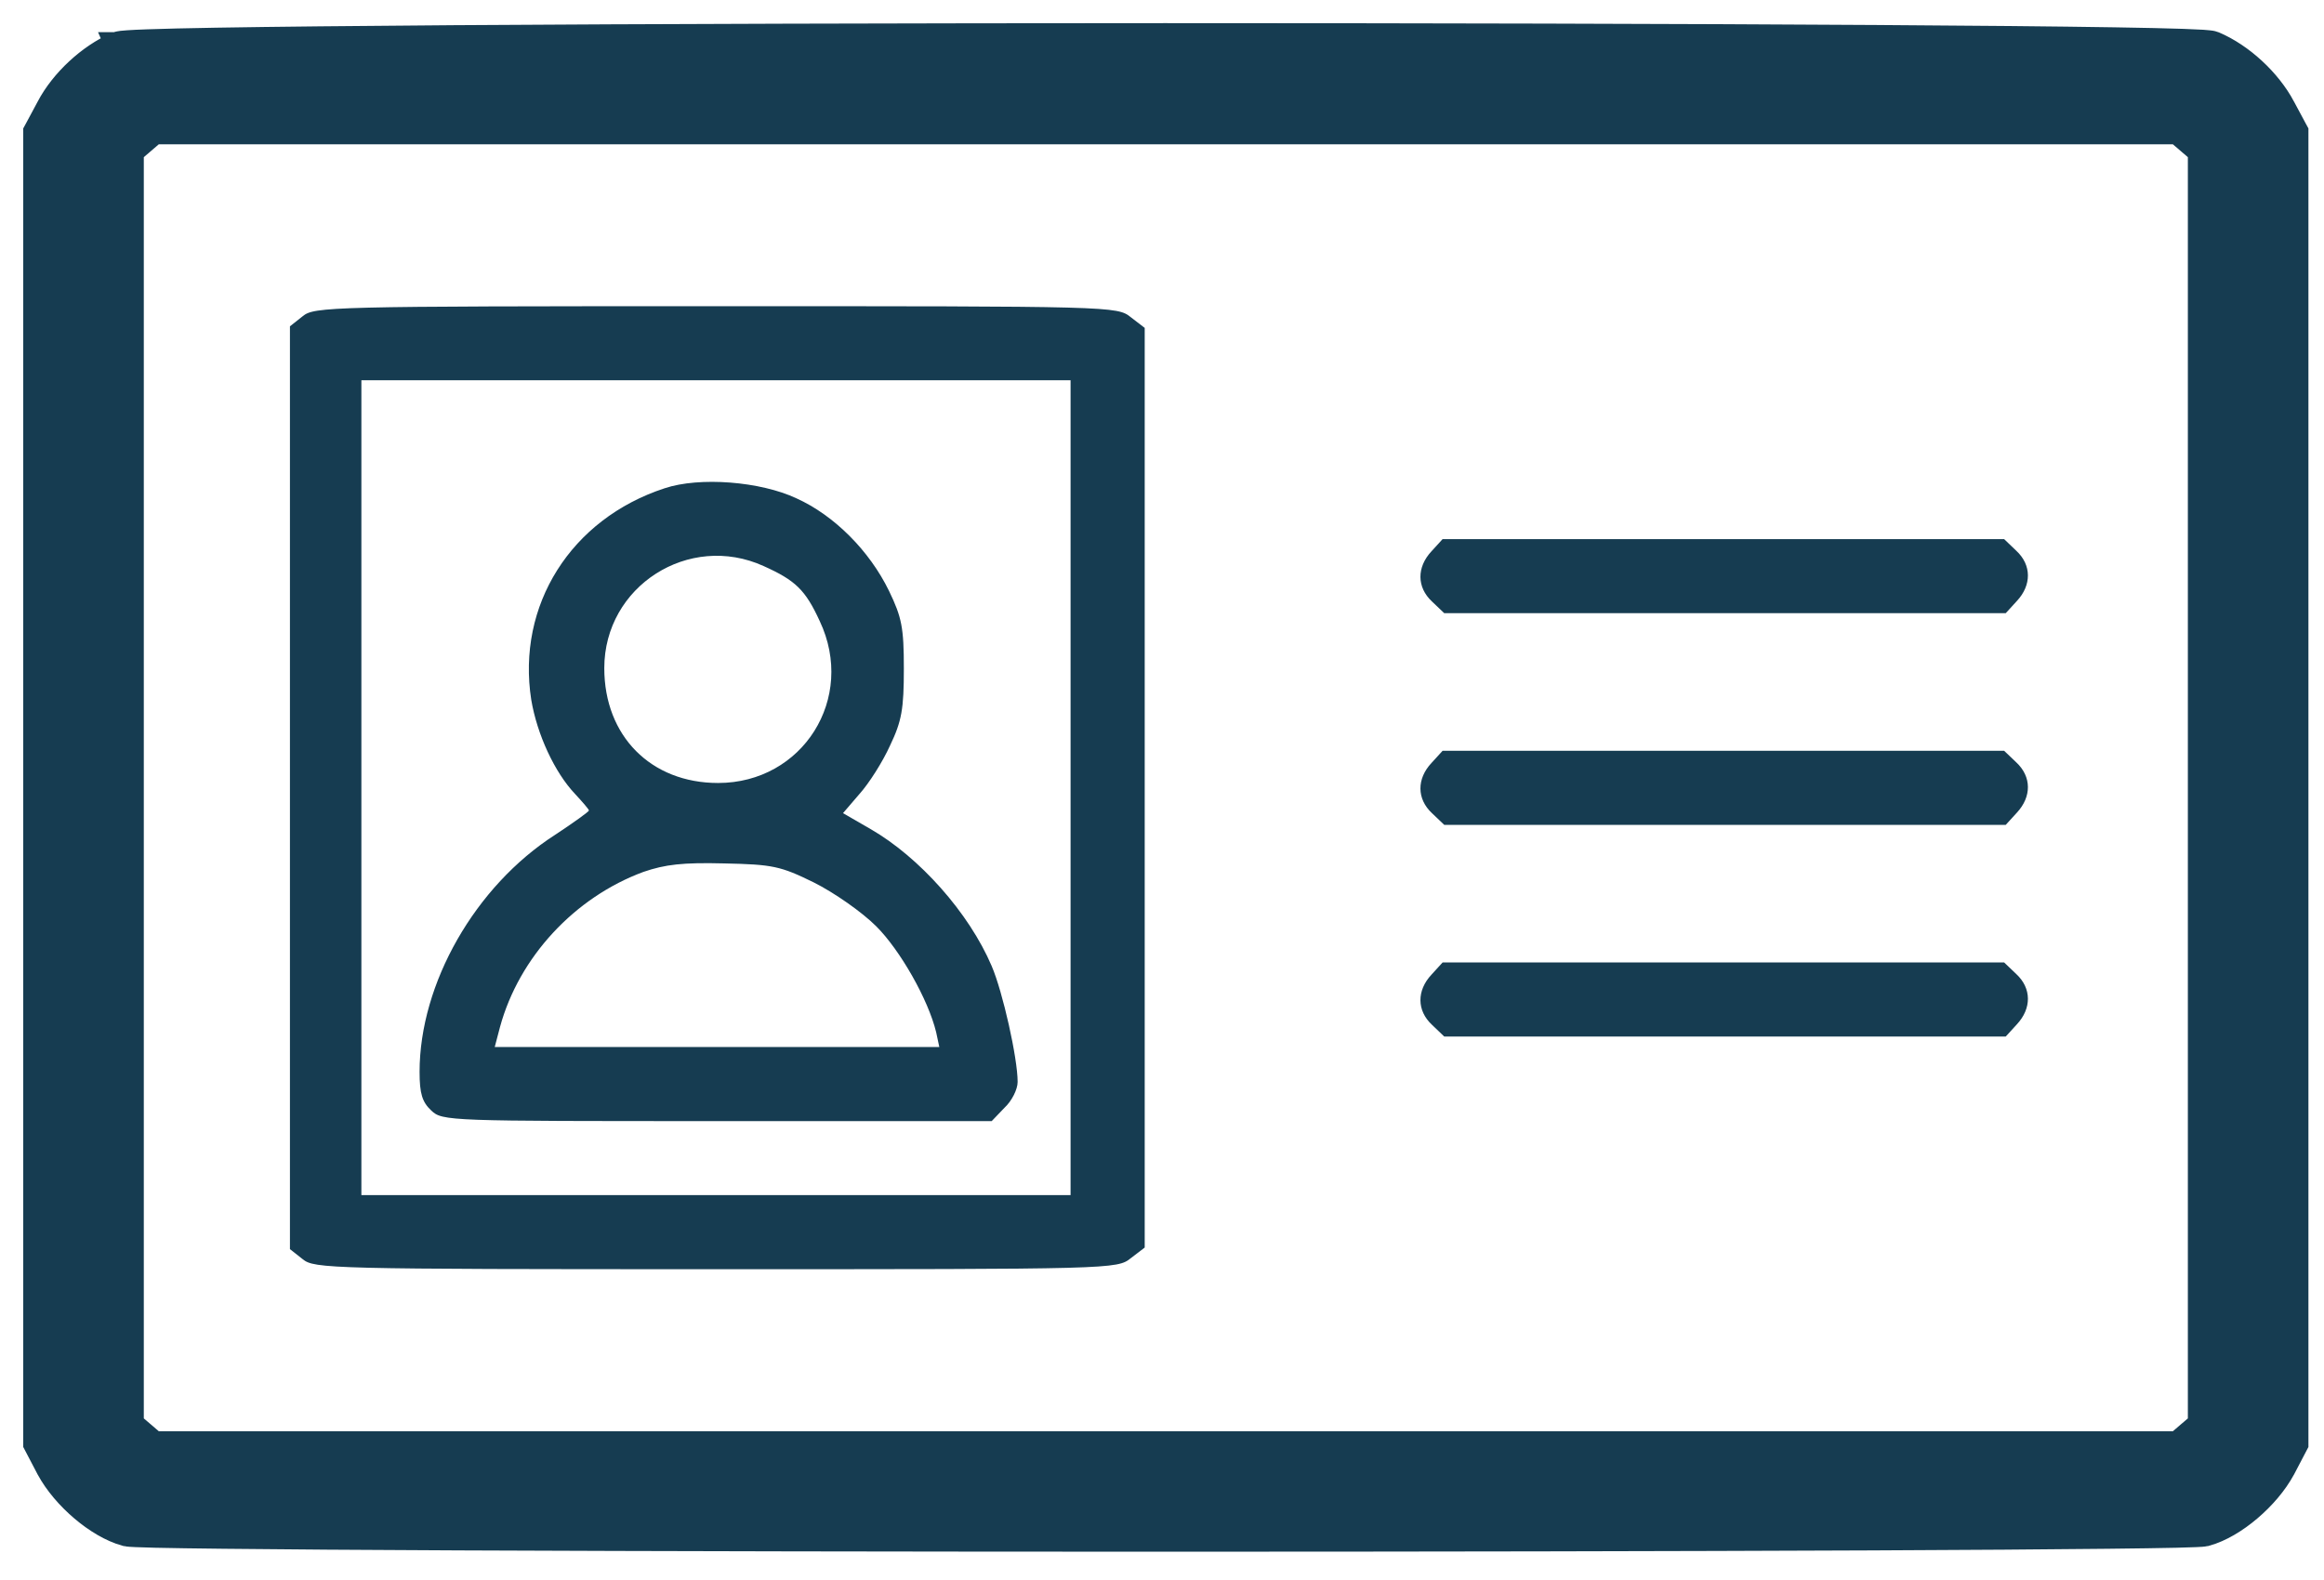 <svg width="50" height="34" viewBox="0 0 50 34" fill="none" xmlns="http://www.w3.org/2000/svg">
<path d="M2.494 0.942C2.526 0.928 2.556 0.922 2.568 0.92C2.585 0.916 2.603 0.914 2.62 0.912C2.655 0.908 2.699 0.904 2.75 0.901C2.852 0.894 2.993 0.887 3.169 0.881C3.521 0.868 4.021 0.857 4.647 0.846C5.899 0.825 7.659 0.807 9.757 0.792C13.955 0.764 19.508 0.749 25.062 0.748C30.617 0.748 36.172 0.761 40.372 0.788C42.472 0.801 44.234 0.818 45.488 0.838C46.115 0.848 46.616 0.859 46.969 0.871C47.145 0.877 47.287 0.884 47.389 0.89C47.441 0.893 47.484 0.897 47.519 0.901C47.525 0.901 47.53 0.902 47.535 0.903C47.547 0.904 47.559 0.906 47.571 0.908C47.583 0.91 47.612 0.915 47.642 0.927L47.642 0.927L47.646 0.929C48.234 1.18 48.824 1.721 49.135 2.305C49.135 2.305 49.135 2.306 49.135 2.306L49.385 2.772L49.415 2.827V2.89V16.952V31.015V31.076L49.386 31.131L49.136 31.609L49.134 31.612C48.963 31.929 48.696 32.237 48.404 32.485C48.115 32.731 47.781 32.934 47.467 33.021L47.465 33.021C47.43 33.031 47.386 33.034 47.363 33.036L47.362 33.036C47.329 33.038 47.287 33.041 47.236 33.043C47.135 33.047 46.996 33.051 46.821 33.056C46.47 33.064 45.973 33.071 45.35 33.078C44.106 33.092 42.357 33.104 40.273 33.113C36.105 33.131 30.594 33.141 25.082 33.141C19.571 33.141 14.06 33.131 9.892 33.113C7.808 33.104 6.059 33.092 4.815 33.078C4.192 33.071 3.695 33.064 3.344 33.056C3.169 33.051 3.03 33.047 2.928 33.043C2.878 33.041 2.836 33.038 2.803 33.036L2.802 33.036C2.779 33.034 2.735 33.031 2.7 33.021L2.7 33.021L2.698 33.021C2.384 32.934 2.05 32.731 1.761 32.485C1.469 32.237 1.202 31.929 1.031 31.612L1.031 31.612L1.029 31.609L0.779 31.131L0.75 31.076V31.015V16.952V2.89V2.827L0.78 2.772L1.029 2.308C1.029 2.307 1.029 2.307 1.03 2.306C1.33 1.732 1.919 1.192 2.494 0.942ZM2.494 0.942C2.493 0.942 2.493 0.942 2.493 0.942L2.594 1.171L2.494 0.941C2.494 0.942 2.494 0.942 2.494 0.942ZM47.321 3.267L47.089 3.068L46.841 2.855H25.082H3.324L3.076 3.068L2.844 3.267V16.952V30.638L3.076 30.836L3.324 31.049H25.082H46.841L47.089 30.836L47.321 30.638V16.952V3.267Z" fill="#163C51" stroke="#163C51" stroke-width="0.5"/>
<path d="M6.512 6.805L6.238 7.022V16.951V26.88L6.512 27.096C6.762 27.301 7.081 27.312 15.404 27.312C23.956 27.312 24.035 27.312 24.331 27.073L24.628 26.846V16.951V7.056L24.331 6.828C24.035 6.589 23.956 6.589 15.404 6.589C7.081 6.589 6.762 6.6 6.512 6.805ZM23.033 16.951V25.718H15.404H7.775V16.951V8.183H15.404H23.033V16.951Z" fill="#163C51"/>
<path d="M14.299 10.507C12.284 11.167 11.111 13.023 11.43 15.061C11.555 15.802 11.931 16.621 12.375 17.088C12.534 17.259 12.671 17.418 12.671 17.441C12.671 17.464 12.341 17.703 11.942 17.965C10.223 19.069 9.027 21.165 9.027 23.066C9.027 23.533 9.084 23.715 9.278 23.897C9.517 24.125 9.642 24.125 15.427 24.125H21.336L21.609 23.84C21.769 23.692 21.894 23.442 21.894 23.282C21.894 22.77 21.575 21.347 21.336 20.789C20.846 19.639 19.776 18.443 18.729 17.84L18.137 17.498L18.489 17.088C18.695 16.86 18.991 16.394 19.15 16.041C19.401 15.517 19.446 15.255 19.446 14.389C19.446 13.501 19.401 13.285 19.127 12.716C18.706 11.85 17.943 11.087 17.134 10.723C16.36 10.359 15.051 10.256 14.299 10.507ZM16.429 12.181C17.112 12.488 17.328 12.693 17.636 13.365C18.421 15.027 17.271 16.849 15.449 16.849C14.003 16.849 13.001 15.836 13.001 14.378C13.001 12.613 14.823 11.452 16.429 12.181ZM17.51 18.99C17.943 19.206 18.547 19.627 18.854 19.935C19.366 20.447 19.97 21.506 20.141 22.212L20.209 22.531H15.427H10.644L10.758 22.098C11.168 20.595 12.364 19.308 13.844 18.762C14.311 18.602 14.686 18.557 15.586 18.58C16.622 18.602 16.793 18.637 17.51 18.99Z" fill="#163C51"/>
<path d="M30.798 11.863C30.479 12.205 30.479 12.637 30.81 12.945L31.072 13.195H37.106H43.153L43.392 12.933C43.711 12.592 43.711 12.159 43.38 11.852L43.118 11.601H37.084H31.037L30.798 11.863Z" fill="#163C51"/>
<path d="M30.798 16.418C30.479 16.759 30.479 17.192 30.81 17.5L31.072 17.75H37.106H43.153L43.392 17.488C43.711 17.146 43.711 16.714 43.38 16.406L43.118 16.156H37.084H31.037L30.798 16.418Z" fill="#163C51"/>
<path d="M30.798 20.973C30.479 21.314 30.479 21.747 30.81 22.054L31.072 22.305H37.106H43.153L43.392 22.043C43.711 21.701 43.711 21.268 43.38 20.961L43.118 20.711H37.084H31.037L30.798 20.973Z" fill="#163C51"/>
</svg>
